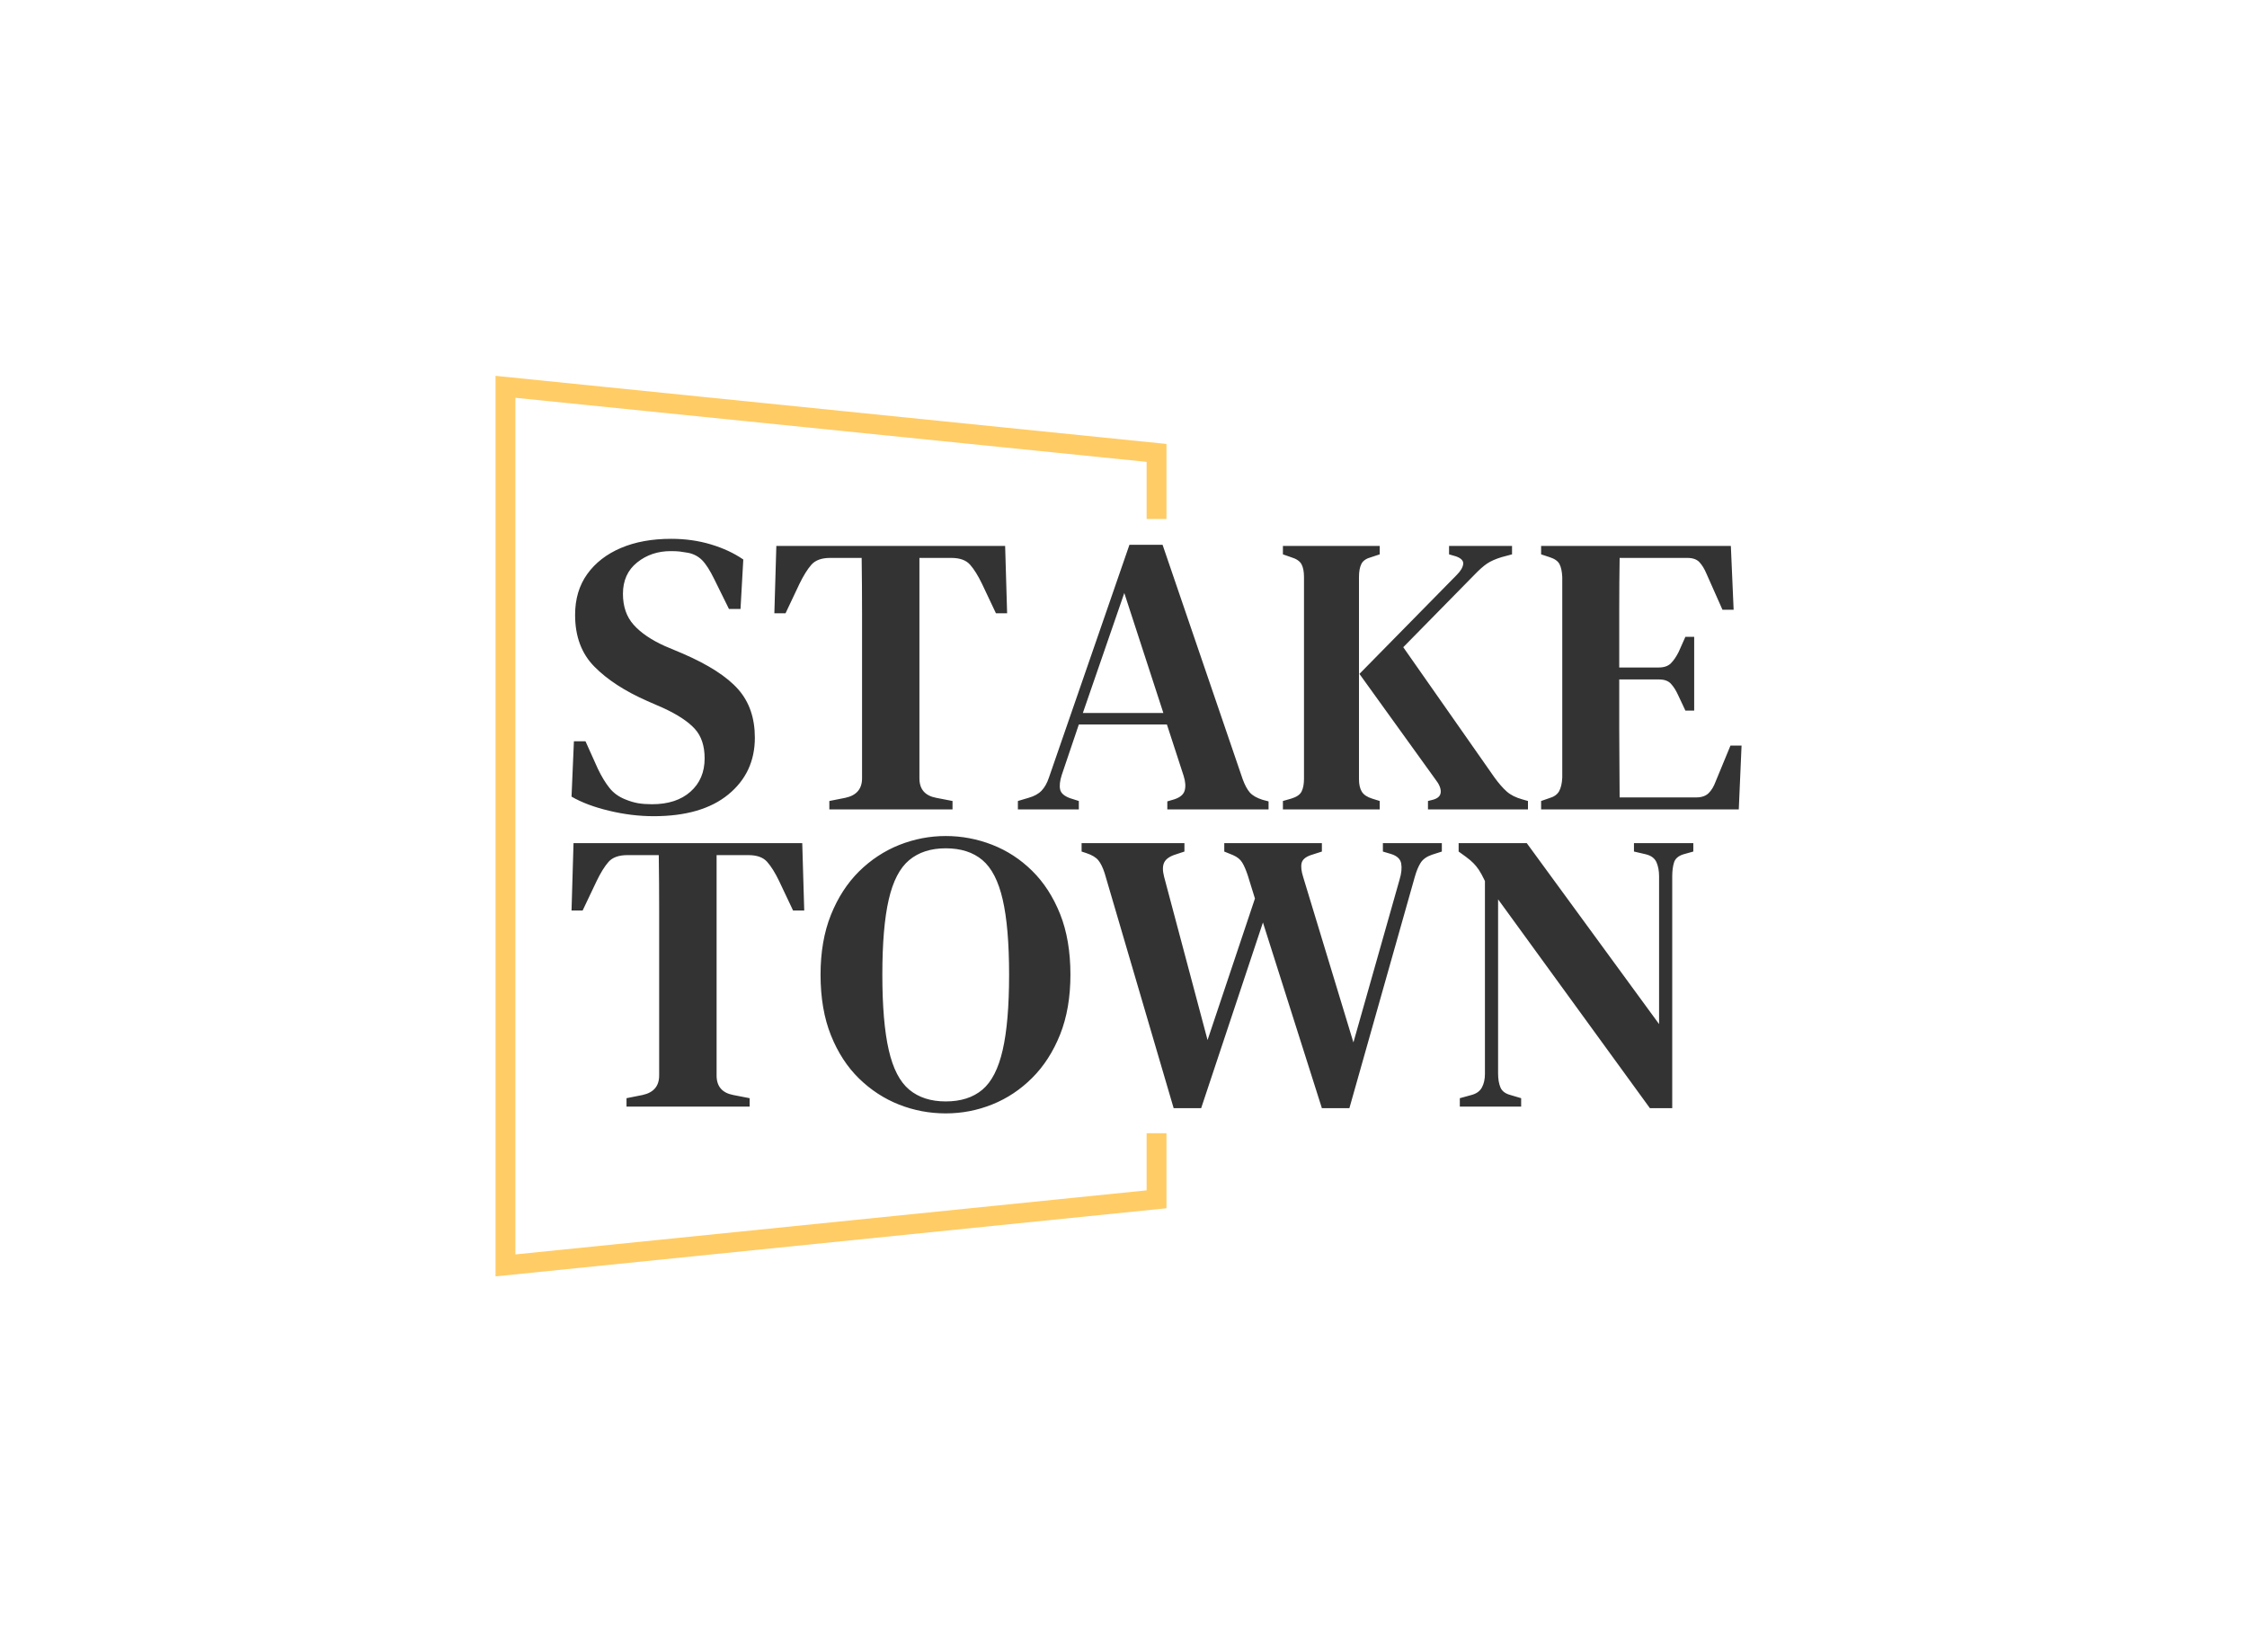 <svg xmlns="http://www.w3.org/2000/svg" color-interpolation-filters="sRGB" style="margin:auto" version="1.0" viewBox="0 0 340 250"><rect width="100%" height="100%" fill="#fff" class="background"/><rect width="100%" height="100%" fill="url(#watermark)" class="watermarklayer"/><g fill="#333" class="pmspacesvg"><path fill="none" stroke="#FC6" stroke-width="3" d="M175 78.53v-10l-98.52-10v132.94l98.52-10v-10" data-gra="graph-name"/><rect data-gra="graph-name" transform="translate(86.48 81.53)"/><g class="tp-name" data-gra="path-name"><path d="M98.9 123.5q-3.32 0-6.72-.82-3.41-.81-5.7-2.14l.36-8.38h1.75l1.87 4.16q.84 1.75 1.75 2.89.9 1.15 2.41 1.75 1.02.42 1.96.58.93.15 2.08.15 3.68 0 5.82-1.9t2.14-5.04q0-2.83-1.48-4.46t-4.73-3.14l-2.47-1.08q-5.07-2.23-7.99-5.19-2.93-2.95-2.93-7.84 0-3.62 1.84-6.18 1.84-2.56 5.1-3.95 3.25-1.38 7.59-1.38 3.2 0 6 .84 2.81.84 4.92 2.29l-.42 7.48h-1.75l-2.23-4.52q-.97-1.99-1.84-2.87-.88-.87-2.14-1.11-.73-.12-1.24-.19-.51-.06-1.36-.06-2.95 0-5.09 1.72-2.14 1.72-2.14 4.74 0 2.89 1.63 4.7 1.62 1.81 4.7 3.2l2.71 1.14q5.85 2.53 8.39 5.4 2.53 2.86 2.53 7.33 0 5.3-4.01 8.59t-11.31 3.29Zm45.23-1.03h-18.64v-1.27l2.42-.48q2.53-.54 2.53-2.95V92.86q0-4.22-.06-8.44h-4.77q-1.92 0-2.83 1.02-.9 1.03-1.81 2.9l-2.11 4.46h-1.69l.3-10.19h34.62l.3 10.19h-1.69l-2.11-4.46q-.9-1.87-1.81-2.9-.9-1.02-2.83-1.02h-4.83v33.35q0 2.47 2.53 2.95l2.48.48v1.27Zm19.11 0h-9.22v-1.27l1.62-.48q1.27-.36 1.96-1.08.7-.73 1.12-1.99l12.18-35.22h5.01l12.12 35.46q.48 1.32 1.08 2.02.61.69 1.93 1.11l.91.24v1.21h-15.32v-1.21l1.02-.3q1.33-.42 1.6-1.32.27-.91-.15-2.24l-2.53-7.77h-13.33l-2.59 7.65q-.42 1.33-.24 2.17.18.85 1.51 1.33l1.32.42v1.27Zm6.88-32.74-6.27 18.15h12.18l-5.91-18.15Zm38.65 32.74h-14.65v-1.27l1.26-.36q1.21-.36 1.57-1.08.36-.73.36-1.93v-30.52q0-1.26-.39-1.96-.39-.69-1.6-1.05l-1.2-.42v-1.27h14.65v1.27l-1.27.42q-1.14.3-1.5 1.02-.37.73-.37 1.99v30.58q0 1.2.43 1.9.42.69 1.56 1.05l1.15.36v1.27Zm22.43 0h-15.13v-1.27l.72-.18q1.15-.3 1.21-1.14.06-.85-.79-1.93l-11.51-15.98 14.71-14.96q.9-.9.99-1.66.09-.75-1.11-1.17l-1.03-.3v-1.27h9.53v1.27l-1.57.42q-1.38.42-2.23.99-.84.58-1.93 1.72l-10.73 10.92 13.81 19.72q.96 1.32 1.84 2.11.87.78 2.38 1.2l.84.24v1.27Zm31.9 0h-29.91v-1.27l1.21-.42q1.08-.3 1.51-1.05.42-.76.48-2.08v-30.34q-.06-1.26-.42-1.96-.37-.69-1.51-1.05l-1.27-.42v-1.27h28.71l.42 9.65h-1.69l-2.41-5.43q-.48-1.14-1.09-1.78-.6-.63-1.81-.63h-10.25q-.06 3.74-.06 7.69v8.89h5.97q1.21 0 1.84-.63.63-.63 1.18-1.72l1.02-2.29h1.33v11.16h-1.33l-1.08-2.3q-.49-1.08-1.09-1.74-.6-.67-1.81-.67h-6.03v7.48q0 3.13.03 5.58.03 2.44.03 4.79h11.58q1.21 0 1.87-.63.66-.64 1.08-1.78l2.24-5.43h1.68l-.42 9.65Z"/><path d="M113.43 167.44h-18.63v-1.27l2.41-.48q2.53-.54 2.53-2.95V137.83q0-4.22-.06-8.44h-4.76q-1.93 0-2.84 1.02-.9 1.03-1.8 2.9l-2.12 4.46h-1.68l.3-10.19h34.61l.3 10.19h-1.69l-2.11-4.46q-.9-1.87-1.81-2.9-.9-1.02-2.83-1.02h-4.82v33.35q0 2.47 2.53 2.95l2.47.48v1.27Zm29.67 1.03q-3.68 0-7.06-1.33-3.37-1.33-6.06-3.95-2.68-2.62-4.25-6.54-1.57-3.92-1.57-9.17 0-5.13 1.57-9.05 1.57-3.91 4.25-6.57 2.69-2.65 6.09-4.01 3.41-1.35 7.03-1.35t7.02 1.32q3.41 1.33 6.06 3.95 2.66 2.62 4.23 6.54 1.56 3.92 1.56 9.17 0 5.13-1.56 9.05-1.57 3.92-4.23 6.57-2.65 2.65-6.03 4.01-3.37 1.36-7.05 1.36Zm0-1.81q3.44 0 5.55-1.78t3.07-6q.97-4.22.97-11.4 0-7.18-.97-11.37-.96-4.19-3.07-5.97-2.11-1.78-5.55-1.78-3.38 0-5.52 1.78-2.14 1.78-3.1 5.97-.97 4.19-.97 11.37 0 7.18.97 11.4.96 4.22 3.1 6 2.14 1.78 5.52 1.78Zm38.65 1.02h-4.16l-10.43-35.52q-.42-1.32-.97-1.99-.54-.66-1.8-1.08l-.73-.24v-1.27h15.56v1.27l-1.27.42q-1.38.42-1.78 1.21-.39.78-.03 2.17l6.58 24.72 7.17-21.41-1.08-3.49q-.42-1.27-.85-1.96-.42-.7-1.38-1.12l-1.33-.54v-1.27h14.77v1.27l-1.68.54q-1.21.42-1.39 1.21-.18.78.24 2.11l7.6 25.02 6.99-24.66q.42-1.39.24-2.41-.18-1.03-1.56-1.45l-1.21-.36v-1.27h8.92v1.27l-1.5.48q-1.21.42-1.72 1.24-.51.81-.88 2.14l-9.89 34.97h-4.16l-8.92-28.1-9.35 28.1Zm48.42-.24h-9.28v-1.27l1.75-.48q1.14-.3 1.59-1.14.46-.85.46-2.05v-29.19q-.55-1.15-.94-1.72-.39-.57-.81-.99-.42-.43-1.15-.97l-1.08-.78v-1.27h10.31l20.02 27.38v-22.37q0-1.21-.39-2.11-.4-.91-1.6-1.21l-1.81-.42v-1.27h8.98v1.27l-1.5.42q-1.15.36-1.42 1.24-.27.87-.27 2.08v35.09h-3.38l-22.97-31.6v26.35q0 1.27.36 2.12.36.84 1.51 1.14l1.62.48v1.27Z" data-gra="path-name-1"/></g></g></svg>